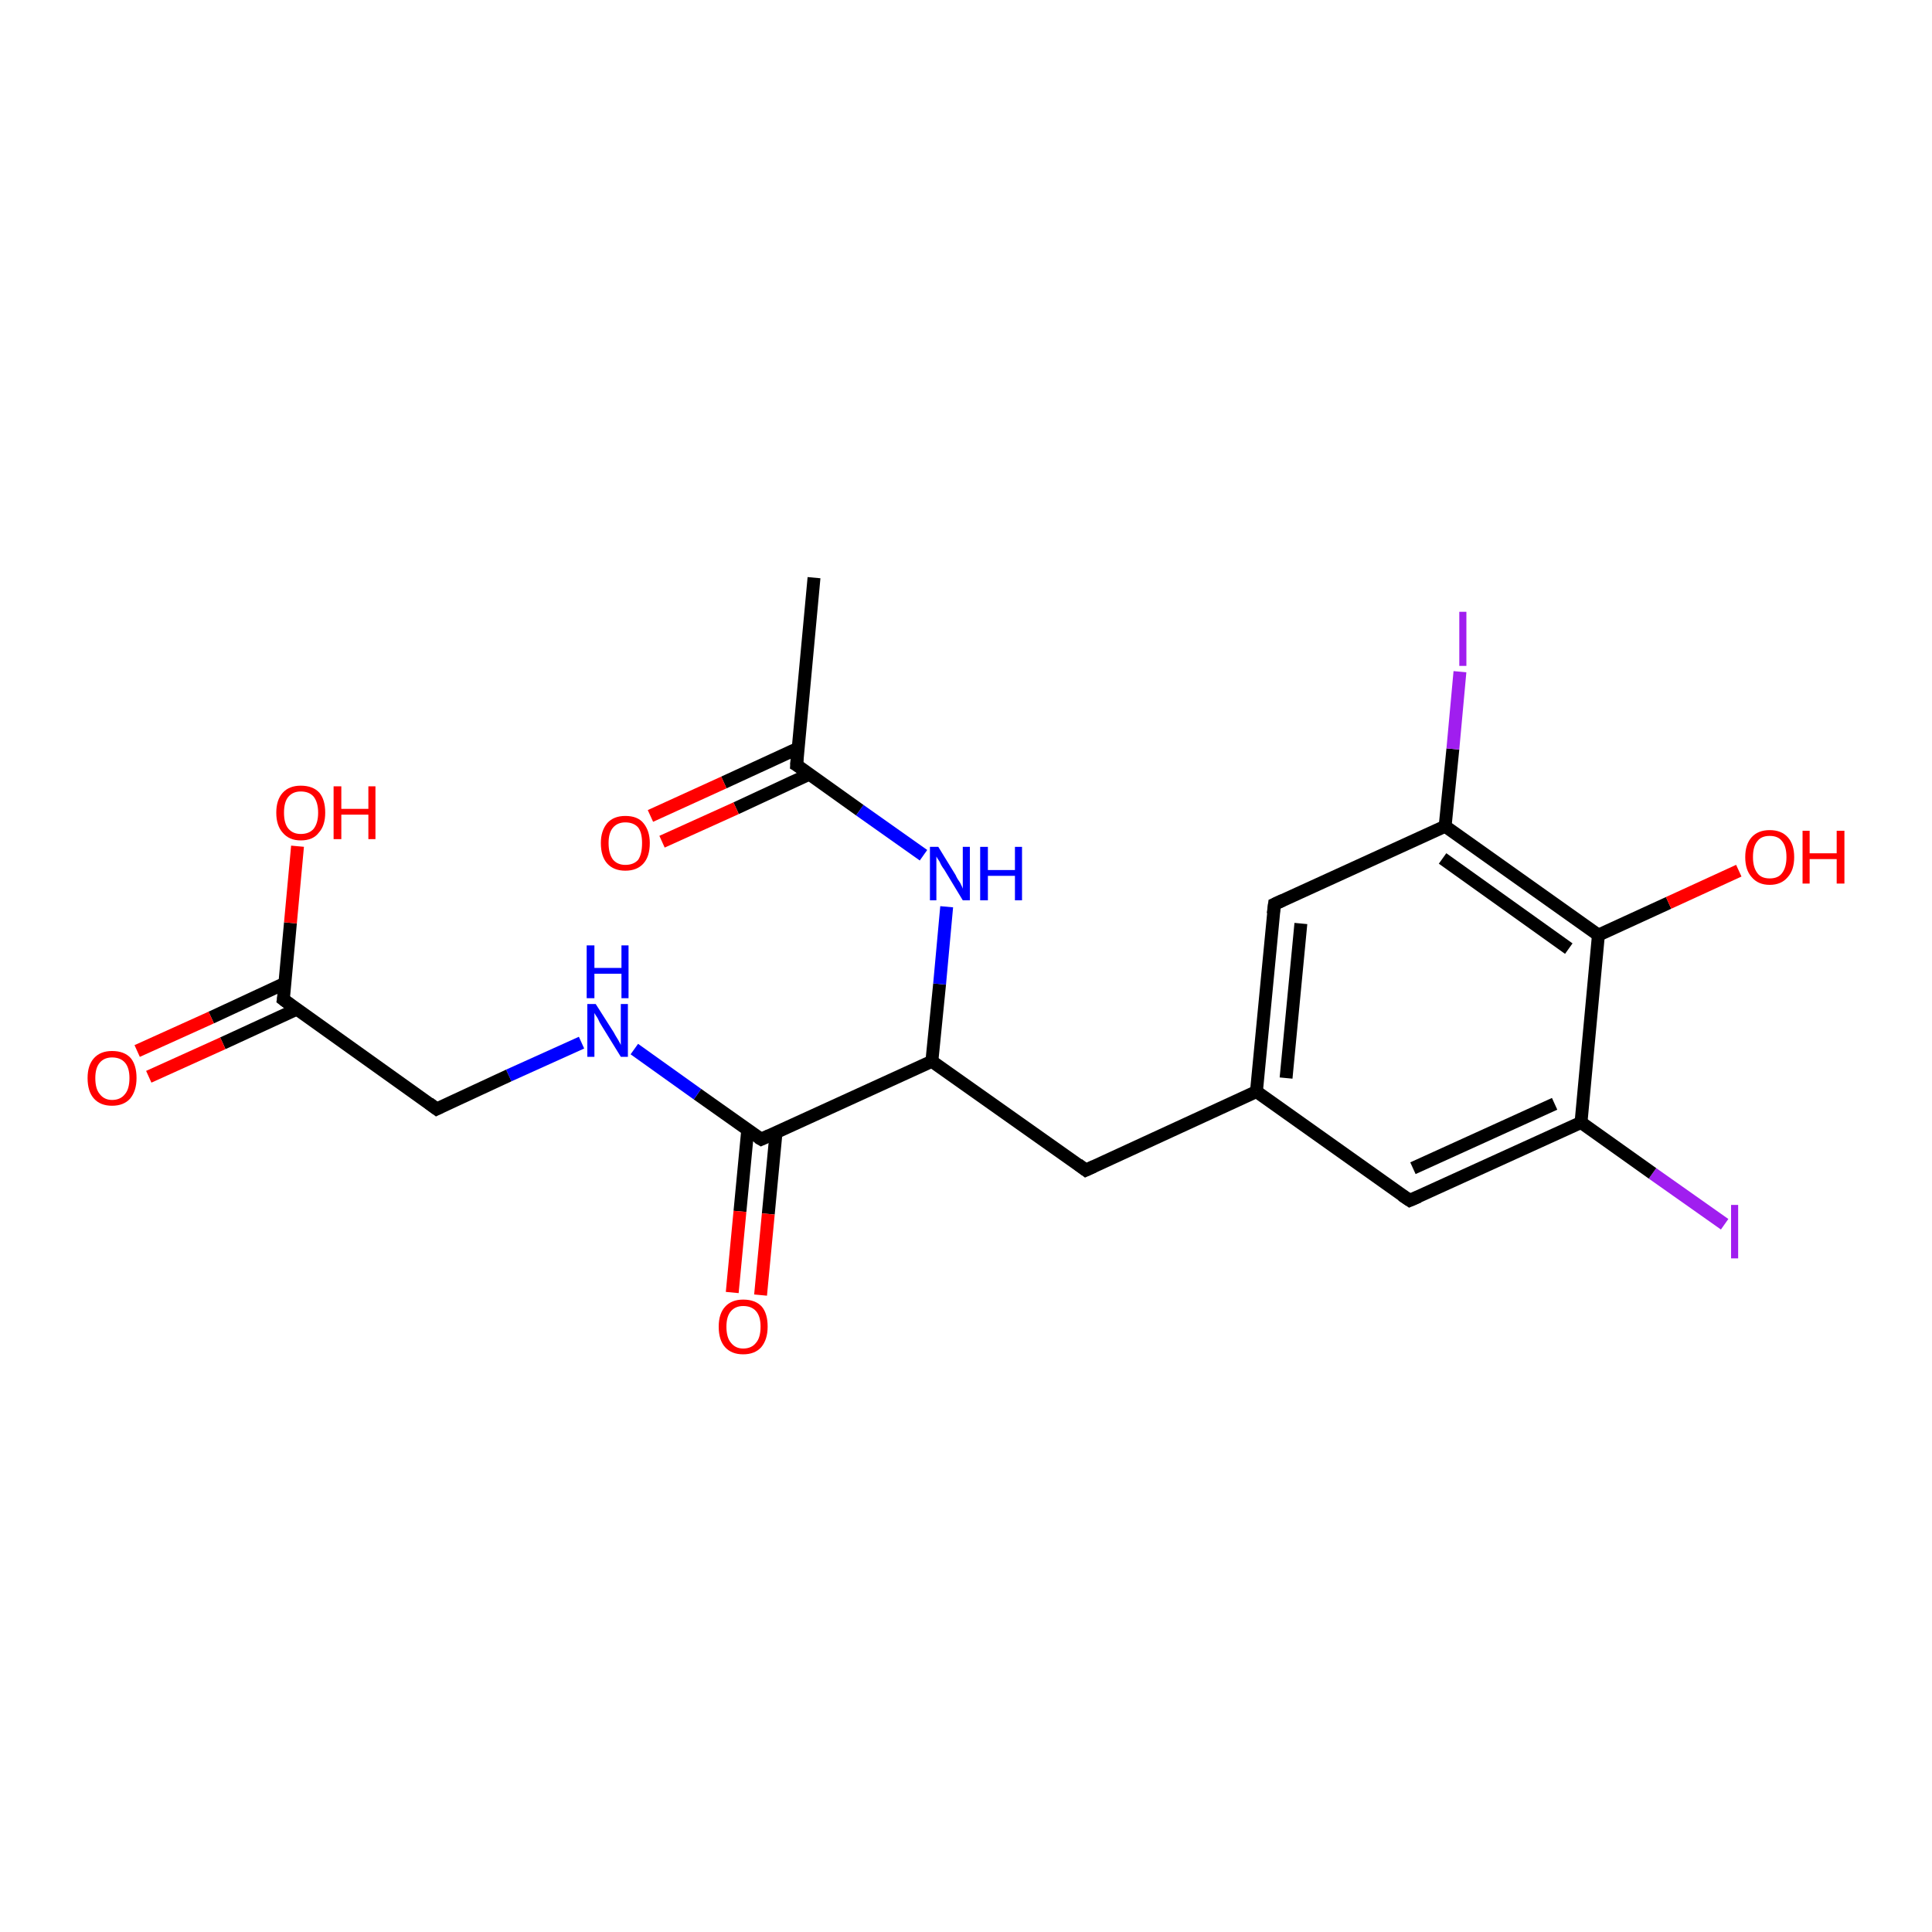 <?xml version='1.0' encoding='iso-8859-1'?>
<svg version='1.1' baseProfile='full'
              xmlns='http://www.w3.org/2000/svg'
                      xmlns:rdkit='http://www.rdkit.org/xml'
                      xmlns:xlink='http://www.w3.org/1999/xlink'
                  xml:space='preserve'
width='300px' height='300px' viewBox='0 0 300 300'>
<!-- END OF HEADER -->
<rect style='opacity:1.0;fill:#FFFFFF;stroke:none' width='300.0' height='300.0' x='0.0' y='0.0'> </rect>
<path class='bond-0 atom-0 atom-1' d='M 267.8,190.1 L 256.6,182.2' style='fill:none;fill-rule:evenodd;stroke:#A01EEF;stroke-width:2.0px;stroke-linecap:butt;stroke-linejoin:miter;stroke-opacity:1' />
<path class='bond-0 atom-0 atom-1' d='M 256.6,182.2 L 245.5,174.3' style='fill:none;fill-rule:evenodd;stroke:#000000;stroke-width:2.0px;stroke-linecap:butt;stroke-linejoin:miter;stroke-opacity:1' />
<path class='bond-1 atom-1 atom-2' d='M 245.5,174.3 L 218.9,186.4' style='fill:none;fill-rule:evenodd;stroke:#000000;stroke-width:2.0px;stroke-linecap:butt;stroke-linejoin:miter;stroke-opacity:1' />
<path class='bond-1 atom-1 atom-2' d='M 241.4,171.4 L 219.4,181.4' style='fill:none;fill-rule:evenodd;stroke:#000000;stroke-width:2.0px;stroke-linecap:butt;stroke-linejoin:miter;stroke-opacity:1' />
<path class='bond-2 atom-2 atom-3' d='M 218.9,186.4 L 195.1,169.5' style='fill:none;fill-rule:evenodd;stroke:#000000;stroke-width:2.0px;stroke-linecap:butt;stroke-linejoin:miter;stroke-opacity:1' />
<path class='bond-3 atom-3 atom-4' d='M 195.1,169.5 L 197.9,140.4' style='fill:none;fill-rule:evenodd;stroke:#000000;stroke-width:2.0px;stroke-linecap:butt;stroke-linejoin:miter;stroke-opacity:1' />
<path class='bond-3 atom-3 atom-4' d='M 199.7,167.4 L 202.0,143.4' style='fill:none;fill-rule:evenodd;stroke:#000000;stroke-width:2.0px;stroke-linecap:butt;stroke-linejoin:miter;stroke-opacity:1' />
<path class='bond-4 atom-4 atom-5' d='M 197.9,140.4 L 224.4,128.3' style='fill:none;fill-rule:evenodd;stroke:#000000;stroke-width:2.0px;stroke-linecap:butt;stroke-linejoin:miter;stroke-opacity:1' />
<path class='bond-5 atom-5 atom-6' d='M 224.4,128.3 L 225.6,116.3' style='fill:none;fill-rule:evenodd;stroke:#000000;stroke-width:2.0px;stroke-linecap:butt;stroke-linejoin:miter;stroke-opacity:1' />
<path class='bond-5 atom-5 atom-6' d='M 225.6,116.3 L 226.7,104.3' style='fill:none;fill-rule:evenodd;stroke:#A01EEF;stroke-width:2.0px;stroke-linecap:butt;stroke-linejoin:miter;stroke-opacity:1' />
<path class='bond-6 atom-5 atom-7' d='M 224.4,128.3 L 248.2,145.2' style='fill:none;fill-rule:evenodd;stroke:#000000;stroke-width:2.0px;stroke-linecap:butt;stroke-linejoin:miter;stroke-opacity:1' />
<path class='bond-6 atom-5 atom-7' d='M 224.0,133.3 L 243.6,147.3' style='fill:none;fill-rule:evenodd;stroke:#000000;stroke-width:2.0px;stroke-linecap:butt;stroke-linejoin:miter;stroke-opacity:1' />
<path class='bond-7 atom-7 atom-8' d='M 248.2,145.2 L 259.1,140.2' style='fill:none;fill-rule:evenodd;stroke:#000000;stroke-width:2.0px;stroke-linecap:butt;stroke-linejoin:miter;stroke-opacity:1' />
<path class='bond-7 atom-7 atom-8' d='M 259.1,140.2 L 270.0,135.2' style='fill:none;fill-rule:evenodd;stroke:#FF0000;stroke-width:2.0px;stroke-linecap:butt;stroke-linejoin:miter;stroke-opacity:1' />
<path class='bond-8 atom-3 atom-9' d='M 195.1,169.5 L 168.6,181.7' style='fill:none;fill-rule:evenodd;stroke:#000000;stroke-width:2.0px;stroke-linecap:butt;stroke-linejoin:miter;stroke-opacity:1' />
<path class='bond-9 atom-9 atom-10' d='M 168.6,181.7 L 144.7,164.8' style='fill:none;fill-rule:evenodd;stroke:#000000;stroke-width:2.0px;stroke-linecap:butt;stroke-linejoin:miter;stroke-opacity:1' />
<path class='bond-10 atom-10 atom-11' d='M 144.7,164.8 L 118.2,176.9' style='fill:none;fill-rule:evenodd;stroke:#000000;stroke-width:2.0px;stroke-linecap:butt;stroke-linejoin:miter;stroke-opacity:1' />
<path class='bond-11 atom-11 atom-12' d='M 116.1,175.5 L 114.9,188.1' style='fill:none;fill-rule:evenodd;stroke:#000000;stroke-width:2.0px;stroke-linecap:butt;stroke-linejoin:miter;stroke-opacity:1' />
<path class='bond-11 atom-11 atom-12' d='M 114.9,188.1 L 113.7,200.7' style='fill:none;fill-rule:evenodd;stroke:#FF0000;stroke-width:2.0px;stroke-linecap:butt;stroke-linejoin:miter;stroke-opacity:1' />
<path class='bond-11 atom-11 atom-12' d='M 120.5,175.9 L 119.3,188.5' style='fill:none;fill-rule:evenodd;stroke:#000000;stroke-width:2.0px;stroke-linecap:butt;stroke-linejoin:miter;stroke-opacity:1' />
<path class='bond-11 atom-11 atom-12' d='M 119.3,188.5 L 118.1,201.1' style='fill:none;fill-rule:evenodd;stroke:#FF0000;stroke-width:2.0px;stroke-linecap:butt;stroke-linejoin:miter;stroke-opacity:1' />
<path class='bond-12 atom-11 atom-13' d='M 118.2,176.9 L 108.3,169.9' style='fill:none;fill-rule:evenodd;stroke:#000000;stroke-width:2.0px;stroke-linecap:butt;stroke-linejoin:miter;stroke-opacity:1' />
<path class='bond-12 atom-11 atom-13' d='M 108.3,169.9 L 98.5,162.9' style='fill:none;fill-rule:evenodd;stroke:#0000FF;stroke-width:2.0px;stroke-linecap:butt;stroke-linejoin:miter;stroke-opacity:1' />
<path class='bond-13 atom-13 atom-14' d='M 90.3,161.9 L 79.0,167.0' style='fill:none;fill-rule:evenodd;stroke:#0000FF;stroke-width:2.0px;stroke-linecap:butt;stroke-linejoin:miter;stroke-opacity:1' />
<path class='bond-13 atom-13 atom-14' d='M 79.0,167.0 L 67.8,172.2' style='fill:none;fill-rule:evenodd;stroke:#000000;stroke-width:2.0px;stroke-linecap:butt;stroke-linejoin:miter;stroke-opacity:1' />
<path class='bond-14 atom-14 atom-15' d='M 67.8,172.2 L 44.0,155.2' style='fill:none;fill-rule:evenodd;stroke:#000000;stroke-width:2.0px;stroke-linecap:butt;stroke-linejoin:miter;stroke-opacity:1' />
<path class='bond-15 atom-15 atom-16' d='M 44.2,152.7 L 32.8,158.0' style='fill:none;fill-rule:evenodd;stroke:#000000;stroke-width:2.0px;stroke-linecap:butt;stroke-linejoin:miter;stroke-opacity:1' />
<path class='bond-15 atom-15 atom-16' d='M 32.8,158.0 L 21.3,163.2' style='fill:none;fill-rule:evenodd;stroke:#FF0000;stroke-width:2.0px;stroke-linecap:butt;stroke-linejoin:miter;stroke-opacity:1' />
<path class='bond-15 atom-15 atom-16' d='M 46.1,156.7 L 34.6,162.0' style='fill:none;fill-rule:evenodd;stroke:#000000;stroke-width:2.0px;stroke-linecap:butt;stroke-linejoin:miter;stroke-opacity:1' />
<path class='bond-15 atom-15 atom-16' d='M 34.6,162.0 L 23.1,167.2' style='fill:none;fill-rule:evenodd;stroke:#FF0000;stroke-width:2.0px;stroke-linecap:butt;stroke-linejoin:miter;stroke-opacity:1' />
<path class='bond-16 atom-15 atom-17' d='M 44.0,155.2 L 45.1,143.3' style='fill:none;fill-rule:evenodd;stroke:#000000;stroke-width:2.0px;stroke-linecap:butt;stroke-linejoin:miter;stroke-opacity:1' />
<path class='bond-16 atom-15 atom-17' d='M 45.1,143.3 L 46.2,131.4' style='fill:none;fill-rule:evenodd;stroke:#FF0000;stroke-width:2.0px;stroke-linecap:butt;stroke-linejoin:miter;stroke-opacity:1' />
<path class='bond-17 atom-10 atom-18' d='M 144.7,164.8 L 145.9,152.8' style='fill:none;fill-rule:evenodd;stroke:#000000;stroke-width:2.0px;stroke-linecap:butt;stroke-linejoin:miter;stroke-opacity:1' />
<path class='bond-17 atom-10 atom-18' d='M 145.9,152.8 L 147.0,140.8' style='fill:none;fill-rule:evenodd;stroke:#0000FF;stroke-width:2.0px;stroke-linecap:butt;stroke-linejoin:miter;stroke-opacity:1' />
<path class='bond-18 atom-18 atom-19' d='M 143.4,132.8 L 133.5,125.8' style='fill:none;fill-rule:evenodd;stroke:#0000FF;stroke-width:2.0px;stroke-linecap:butt;stroke-linejoin:miter;stroke-opacity:1' />
<path class='bond-18 atom-18 atom-19' d='M 133.5,125.8 L 123.7,118.8' style='fill:none;fill-rule:evenodd;stroke:#000000;stroke-width:2.0px;stroke-linecap:butt;stroke-linejoin:miter;stroke-opacity:1' />
<path class='bond-19 atom-19 atom-20' d='M 123.9,116.2 L 112.4,121.5' style='fill:none;fill-rule:evenodd;stroke:#000000;stroke-width:2.0px;stroke-linecap:butt;stroke-linejoin:miter;stroke-opacity:1' />
<path class='bond-19 atom-19 atom-20' d='M 112.4,121.5 L 101.0,126.7' style='fill:none;fill-rule:evenodd;stroke:#FF0000;stroke-width:2.0px;stroke-linecap:butt;stroke-linejoin:miter;stroke-opacity:1' />
<path class='bond-19 atom-19 atom-20' d='M 125.7,120.2 L 114.3,125.5' style='fill:none;fill-rule:evenodd;stroke:#000000;stroke-width:2.0px;stroke-linecap:butt;stroke-linejoin:miter;stroke-opacity:1' />
<path class='bond-19 atom-19 atom-20' d='M 114.3,125.5 L 102.8,130.7' style='fill:none;fill-rule:evenodd;stroke:#FF0000;stroke-width:2.0px;stroke-linecap:butt;stroke-linejoin:miter;stroke-opacity:1' />
<path class='bond-20 atom-19 atom-21' d='M 123.7,118.8 L 126.4,89.7' style='fill:none;fill-rule:evenodd;stroke:#000000;stroke-width:2.0px;stroke-linecap:butt;stroke-linejoin:miter;stroke-opacity:1' />
<path class='bond-21 atom-7 atom-1' d='M 248.2,145.2 L 245.5,174.3' style='fill:none;fill-rule:evenodd;stroke:#000000;stroke-width:2.0px;stroke-linecap:butt;stroke-linejoin:miter;stroke-opacity:1' />
<path d='M 220.3,185.8 L 218.9,186.4 L 217.7,185.6' style='fill:none;stroke:#000000;stroke-width:2.0px;stroke-linecap:butt;stroke-linejoin:miter;stroke-opacity:1;' />
<path d='M 197.7,141.9 L 197.9,140.4 L 199.2,139.8' style='fill:none;stroke:#000000;stroke-width:2.0px;stroke-linecap:butt;stroke-linejoin:miter;stroke-opacity:1;' />
<path d='M 169.9,181.1 L 168.6,181.7 L 167.4,180.8' style='fill:none;stroke:#000000;stroke-width:2.0px;stroke-linecap:butt;stroke-linejoin:miter;stroke-opacity:1;' />
<path d='M 119.5,176.3 L 118.2,176.9 L 117.7,176.6' style='fill:none;stroke:#000000;stroke-width:2.0px;stroke-linecap:butt;stroke-linejoin:miter;stroke-opacity:1;' />
<path d='M 68.4,171.9 L 67.8,172.2 L 66.6,171.3' style='fill:none;stroke:#000000;stroke-width:2.0px;stroke-linecap:butt;stroke-linejoin:miter;stroke-opacity:1;' />
<path d='M 45.2,156.1 L 44.0,155.2 L 44.1,154.6' style='fill:none;stroke:#000000;stroke-width:2.0px;stroke-linecap:butt;stroke-linejoin:miter;stroke-opacity:1;' />
<path d='M 124.2,119.1 L 123.7,118.8 L 123.8,117.3' style='fill:none;stroke:#000000;stroke-width:2.0px;stroke-linecap:butt;stroke-linejoin:miter;stroke-opacity:1;' />
<path class='atom-0' d='M 268.8 187.1
L 269.9 187.1
L 269.9 195.4
L 268.8 195.4
L 268.8 187.1
' fill='#A01EEF'/>
<path class='atom-6' d='M 226.6 95.0
L 227.7 95.0
L 227.7 103.4
L 226.6 103.4
L 226.6 95.0
' fill='#A01EEF'/>
<path class='atom-8' d='M 271.0 133.1
Q 271.0 131.1, 272.0 130.0
Q 273.0 128.9, 274.8 128.9
Q 276.6 128.9, 277.6 130.0
Q 278.6 131.1, 278.6 133.1
Q 278.6 135.1, 277.6 136.2
Q 276.6 137.4, 274.8 137.4
Q 273.0 137.4, 272.0 136.2
Q 271.0 135.1, 271.0 133.1
M 274.8 136.4
Q 276.1 136.4, 276.7 135.6
Q 277.4 134.7, 277.4 133.1
Q 277.4 131.4, 276.7 130.6
Q 276.1 129.8, 274.8 129.8
Q 273.5 129.8, 272.9 130.6
Q 272.2 131.4, 272.2 133.1
Q 272.2 134.7, 272.9 135.6
Q 273.5 136.4, 274.8 136.4
' fill='#FF0000'/>
<path class='atom-8' d='M 279.9 129.0
L 281.0 129.0
L 281.0 132.5
L 285.2 132.5
L 285.2 129.0
L 286.4 129.0
L 286.4 137.2
L 285.2 137.2
L 285.2 133.4
L 281.0 133.4
L 281.0 137.2
L 279.9 137.2
L 279.9 129.0
' fill='#FF0000'/>
<path class='atom-12' d='M 111.6 206.0
Q 111.6 204.0, 112.6 202.9
Q 113.6 201.8, 115.4 201.8
Q 117.3 201.8, 118.3 202.9
Q 119.2 204.0, 119.2 206.0
Q 119.2 208.0, 118.2 209.2
Q 117.2 210.3, 115.4 210.3
Q 113.6 210.3, 112.6 209.2
Q 111.6 208.1, 111.6 206.0
M 115.4 209.4
Q 116.7 209.4, 117.4 208.5
Q 118.1 207.7, 118.1 206.0
Q 118.1 204.4, 117.4 203.6
Q 116.7 202.8, 115.4 202.8
Q 114.2 202.8, 113.5 203.6
Q 112.8 204.4, 112.8 206.0
Q 112.8 207.7, 113.5 208.5
Q 114.2 209.4, 115.4 209.4
' fill='#FF0000'/>
<path class='atom-13' d='M 92.5 155.9
L 95.3 160.3
Q 95.5 160.7, 96.0 161.5
Q 96.4 162.2, 96.4 162.3
L 96.4 155.9
L 97.5 155.9
L 97.5 164.1
L 96.4 164.1
L 93.5 159.4
Q 93.1 158.8, 92.8 158.1
Q 92.4 157.5, 92.3 157.3
L 92.3 164.1
L 91.2 164.1
L 91.2 155.9
L 92.5 155.9
' fill='#0000FF'/>
<path class='atom-13' d='M 91.1 146.8
L 92.3 146.8
L 92.3 150.3
L 96.5 150.3
L 96.5 146.8
L 97.6 146.8
L 97.6 155.0
L 96.5 155.0
L 96.5 151.2
L 92.3 151.2
L 92.3 155.0
L 91.1 155.0
L 91.1 146.8
' fill='#0000FF'/>
<path class='atom-16' d='M 13.6 167.4
Q 13.6 165.4, 14.6 164.3
Q 15.6 163.2, 17.4 163.2
Q 19.3 163.2, 20.3 164.3
Q 21.2 165.4, 21.2 167.4
Q 21.2 169.4, 20.2 170.6
Q 19.2 171.7, 17.4 171.7
Q 15.6 171.7, 14.6 170.6
Q 13.6 169.5, 13.6 167.4
M 17.4 170.8
Q 18.7 170.8, 19.4 169.9
Q 20.1 169.1, 20.1 167.4
Q 20.1 165.8, 19.4 165.0
Q 18.7 164.2, 17.4 164.2
Q 16.2 164.2, 15.5 165.0
Q 14.8 165.8, 14.8 167.4
Q 14.8 169.1, 15.5 169.9
Q 16.2 170.8, 17.4 170.8
' fill='#FF0000'/>
<path class='atom-17' d='M 42.9 126.2
Q 42.9 124.2, 43.9 123.1
Q 44.9 122.0, 46.7 122.0
Q 48.6 122.0, 49.6 123.1
Q 50.5 124.2, 50.5 126.2
Q 50.5 128.2, 49.5 129.3
Q 48.6 130.5, 46.7 130.5
Q 44.9 130.5, 43.9 129.3
Q 42.9 128.2, 42.9 126.2
M 46.7 129.5
Q 48.0 129.5, 48.7 128.7
Q 49.4 127.8, 49.4 126.2
Q 49.4 124.6, 48.7 123.7
Q 48.0 122.9, 46.7 122.9
Q 45.5 122.9, 44.8 123.7
Q 44.1 124.5, 44.1 126.2
Q 44.1 127.9, 44.8 128.7
Q 45.5 129.5, 46.7 129.5
' fill='#FF0000'/>
<path class='atom-17' d='M 51.8 122.1
L 53.0 122.1
L 53.0 125.6
L 57.2 125.6
L 57.2 122.1
L 58.3 122.1
L 58.3 130.3
L 57.2 130.3
L 57.2 126.5
L 53.0 126.5
L 53.0 130.3
L 51.8 130.3
L 51.8 122.1
' fill='#FF0000'/>
<path class='atom-18' d='M 145.7 131.5
L 148.4 135.9
Q 148.6 136.4, 149.1 137.1
Q 149.5 137.9, 149.5 138.0
L 149.5 131.5
L 150.6 131.5
L 150.6 139.8
L 149.5 139.8
L 146.6 135.0
Q 146.2 134.5, 145.9 133.8
Q 145.5 133.2, 145.4 133.0
L 145.4 139.8
L 144.4 139.8
L 144.4 131.5
L 145.7 131.5
' fill='#0000FF'/>
<path class='atom-18' d='M 152.2 131.5
L 153.4 131.5
L 153.4 135.1
L 157.6 135.1
L 157.6 131.5
L 158.7 131.5
L 158.7 139.8
L 157.6 139.8
L 157.6 136.0
L 153.4 136.0
L 153.4 139.8
L 152.2 139.8
L 152.2 131.5
' fill='#0000FF'/>
<path class='atom-20' d='M 93.3 130.9
Q 93.3 129.0, 94.3 127.8
Q 95.3 126.7, 97.1 126.7
Q 99.0 126.7, 99.9 127.8
Q 100.9 129.0, 100.9 130.9
Q 100.9 133.0, 99.9 134.1
Q 98.9 135.2, 97.1 135.2
Q 95.3 135.2, 94.3 134.1
Q 93.3 133.0, 93.3 130.9
M 97.1 134.3
Q 98.4 134.3, 99.1 133.5
Q 99.7 132.6, 99.7 130.9
Q 99.7 129.3, 99.1 128.5
Q 98.4 127.7, 97.1 127.7
Q 95.9 127.7, 95.2 128.5
Q 94.5 129.3, 94.5 130.9
Q 94.5 132.6, 95.2 133.5
Q 95.9 134.3, 97.1 134.3
' fill='#FF0000'/>
</svg>
